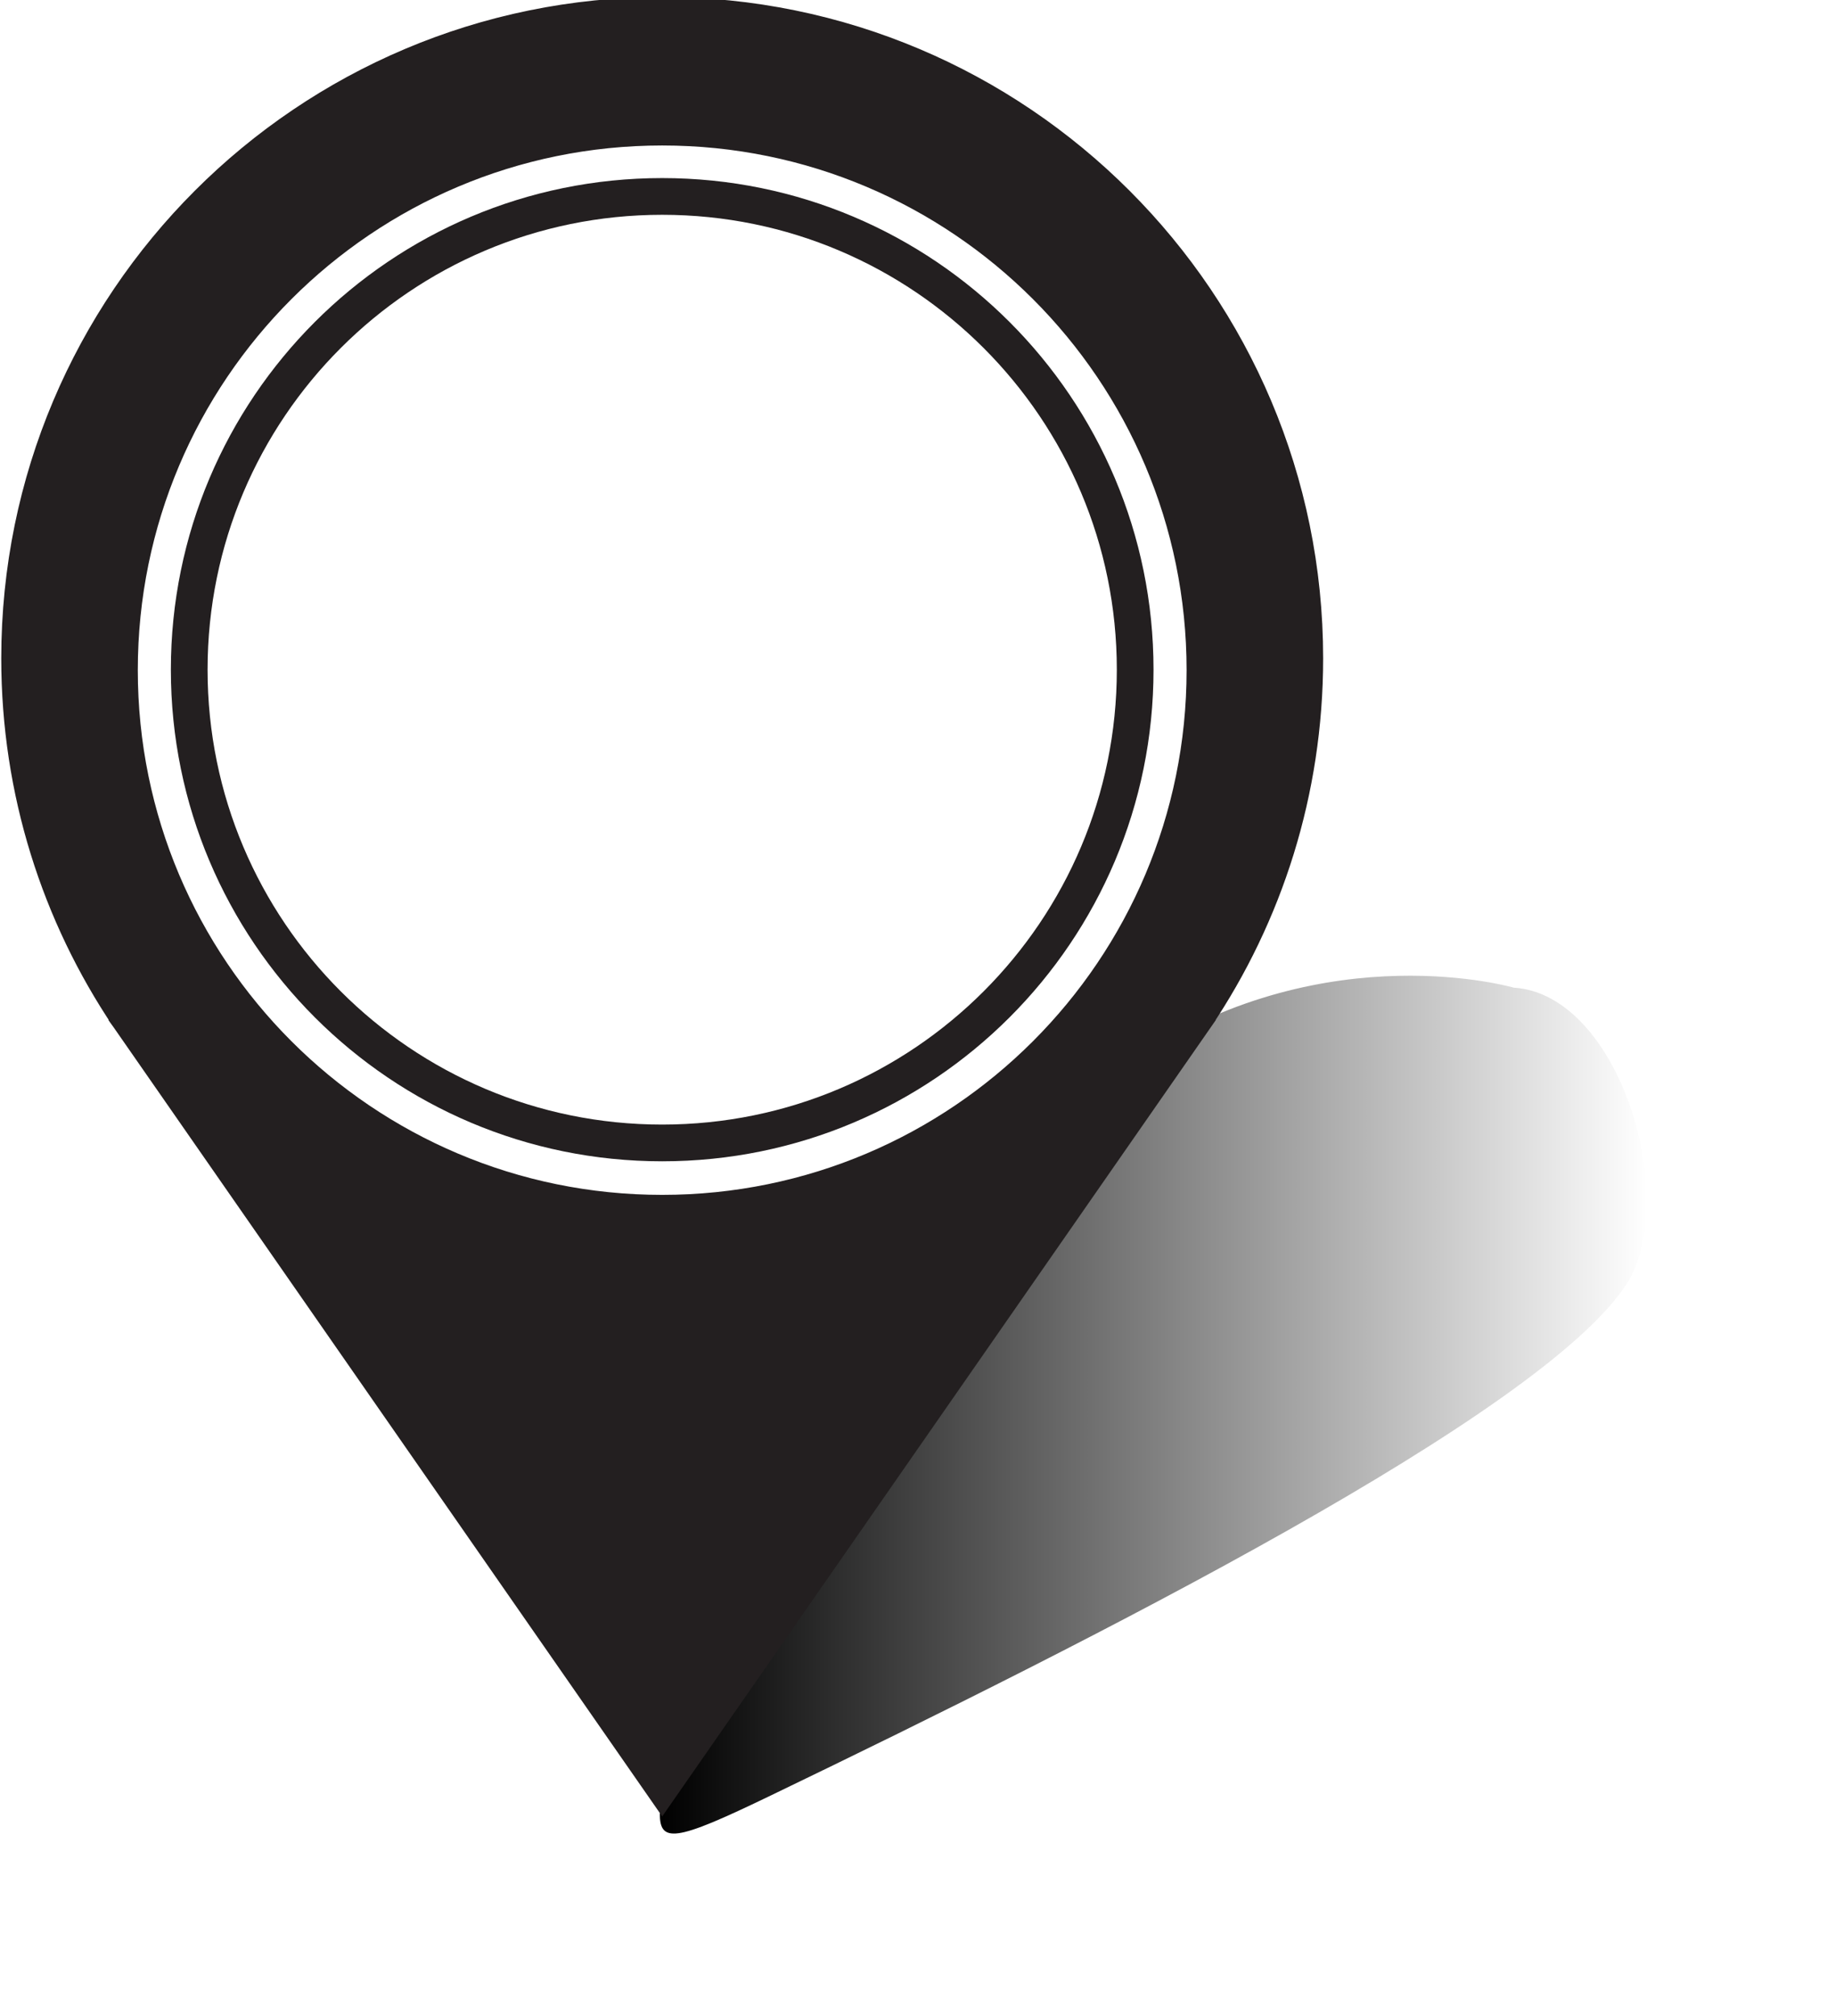 <?xml version="1.0" encoding="UTF-8" standalone="no"?>
<svg
   xmlns:dc="http://purl.org/dc/elements/1.1/"
   xmlns:cc="http://creativecommons.org/ns#"
   xmlns:rdf="http://www.w3.org/1999/02/22-rdf-syntax-ns#"
   xmlns:svg="http://www.w3.org/2000/svg"
   xmlns="http://www.w3.org/2000/svg"
   xmlns:xlink="http://www.w3.org/1999/xlink"
   width="70.587mm"
   height="77.504mm"
   viewBox="0 0 70.587 77.504"
   version="1.1"
   id="svg1726">
  <defs
     id="defs1720">
    <clipPath
       clipPathUnits="userSpaceOnUse"
       id="clipPath18">
      <path
         d="M 0,595.276 H 841.89 V 0 H 0 Z"
         id="path16" />
    </clipPath>
    <linearGradient
       xlink:href="#linearGradient850"
       id="linearGradient852"
       x1="96.621"
       y1="143.039"
       x2="100.461"
       y2="143.039"
       gradientUnits="userSpaceOnUse" />
    <linearGradient
       id="linearGradient850">
      <stop
         style="stop-color:#000000;stop-opacity:1;"
         offset="0"
         id="stop846" />
      <stop
         style="stop-color:#000000;stop-opacity:0;"
         offset="1"
         id="stop848" />
    </linearGradient>
    <filter
       style="color-interpolation-filters:sRGB"
       id="filter1166"
       x="-0.19"
       width="1.38"
       y="-0.213"
       height="1.426">
      <feGaussianBlur
         stdDeviation="0.304"
         id="feGaussianBlur1168" />
    </filter>
    <clipPath
       clipPathUnits="userSpaceOnUse"
       id="clipPath18-1">
      <path
         d="M 0,595.276 H 841.89 V 0 H 0 Z"
         id="path16-4" />
    </clipPath>
  </defs>
  <g
     id="layer1"
     transform="translate(-82.635,-118.486)">
    <path
       style="fill:url(#linearGradient852);fill-opacity:1;stroke:none;stroke-width:0.093;filter:url(#filter1166)"
       d="m 96.621,144.661 c 0.015,-0.442 0.829,-2.332 1.872,-3.02 0.732,-0.483 1.45,-0.268 1.45,-0.268 0.415,0.026 0.652,0.854 0.437,1.188 -0.333,0.519 -2.068,1.416 -3.326,2.039 -0.379,0.188 -0.438,0.196 -0.433,0.06 z"
       id="path863"
       transform="matrix(9.886,0,0,9.622,-847.176,-1203.835)" />
    <g
       id="g12"
       transform="matrix(0.353,0,0,-0.353,6.61,303.024)">
      <g
         id="g14"
         clip-path="url(#clipPath18-1)">
        <g
           id="g20"
           transform="translate(287.529,392.139)">
          <path
             d="m 0,0 c -31.836,0 -57.644,25.808 -57.644,57.644 0,31.835 25.808,57.643 57.644,57.643 31.836,0 57.644,-25.808 57.644,-57.643 C 57.644,25.808 31.836,0 0,0 m 71.524,58.932 c 0,39.502 -32.022,71.525 -71.524,71.525 -39.502,0 -71.524,-32.023 -71.524,-71.525 0,-14.762 4.475,-28.478 12.139,-39.871 h -0.004 l 0.041,-0.057 c 0.062,-0.094 0.129,-0.184 0.192,-0.277 L 0,-66.318 59.12,18.676 c 0.078,0.115 0.16,0.227 0.238,0.342 l 0.03,0.043 h -0.003 c 7.664,11.393 12.139,25.109 12.139,39.871"
             style="fill:#231f20;fill-opacity:1;fill-rule:nonzero;stroke:none"
             id="path22" />
        </g>
        <g
           id="g24"
           transform="translate(287.529,392.139)">
          <path
             d="m 0,0 c -31.836,0 -57.644,25.808 -57.644,57.644 0,31.835 25.808,57.643 57.644,57.643 31.836,0 57.644,-25.808 57.644,-57.643 C 57.644,25.808 31.836,0 0,0 Z m 71.524,58.932 c 0,39.502 -32.022,71.525 -71.524,71.525 -39.502,0 -71.524,-32.023 -71.524,-71.525 0,-14.762 4.475,-28.478 12.139,-39.871 h -0.004 l 0.041,-0.057 c 0.062,-0.094 0.129,-0.184 0.192,-0.277 L 0,-66.318 59.12,18.676 c 0.078,0.115 0.16,0.227 0.238,0.342 l 0.03,0.043 h -0.003 c 7.664,11.393 12.139,25.109 12.139,39.871 z"
             style="fill:none;stroke:#231f20;stroke-width:1;stroke-linecap:butt;stroke-linejoin:miter;stroke-miterlimit:10;stroke-dasharray:none;stroke-opacity:1"
             id="path26" />
        </g>
        <g
           id="g28"
           transform="translate(339.07,449.836)">
          <path
             d="m 0,0 c 0,-28.465 -23.076,-51.541 -51.541,-51.541 -28.465,0 -51.541,23.076 -51.541,51.541 0,28.465 23.076,51.541 51.541,51.541 C -23.076,51.541 0,28.465 0,0 Z"
             style="fill:none;stroke:#231f20;stroke-width:4;stroke-linecap:butt;stroke-linejoin:miter;stroke-miterlimit:10;stroke-dasharray:none;stroke-opacity:1"
             id="path30" />
        </g>
        <g
           id="g32"
           transform="translate(249.087,415.511)" />
        <g
           id="g36"
           transform="translate(261.792,415.511)" />
        <g
           id="g40"
           transform="translate(309.867,427.222)" />
        <g
           id="g44"
           transform="translate(303.902,475.982)" />
        <g
           id="g48"
           transform="translate(295.397,469.733)" />
        <g
           id="g52"
           transform="translate(295.603,458.32)" />
        <g
           id="g56"
           transform="translate(294.96,447.668)" />
        <g
           id="g60"
           transform="translate(294.349,434.741)" />
        <g
           id="g64"
           transform="translate(268.584,462.336)" />
        <g
           id="g68"
           transform="translate(285.75,455.575)" />
        <g
           id="g72"
           transform="translate(275.582,447.513)" />
        <g
           id="g76"
           transform="translate(278.427,469.454)" />
        <g
           id="g80"
           transform="translate(278.427,443.435)" />
        <g
           id="g84"
           transform="translate(275.582,442.938)" />
        <g
           id="g88"
           transform="translate(275.582,468.711)" />
        <g
           id="g92"
           transform="translate(278.427,464.869)" />
        <g
           id="g96"
           transform="translate(268.584,416.695)" />
      </g>
    </g>
  </g>
</svg>
